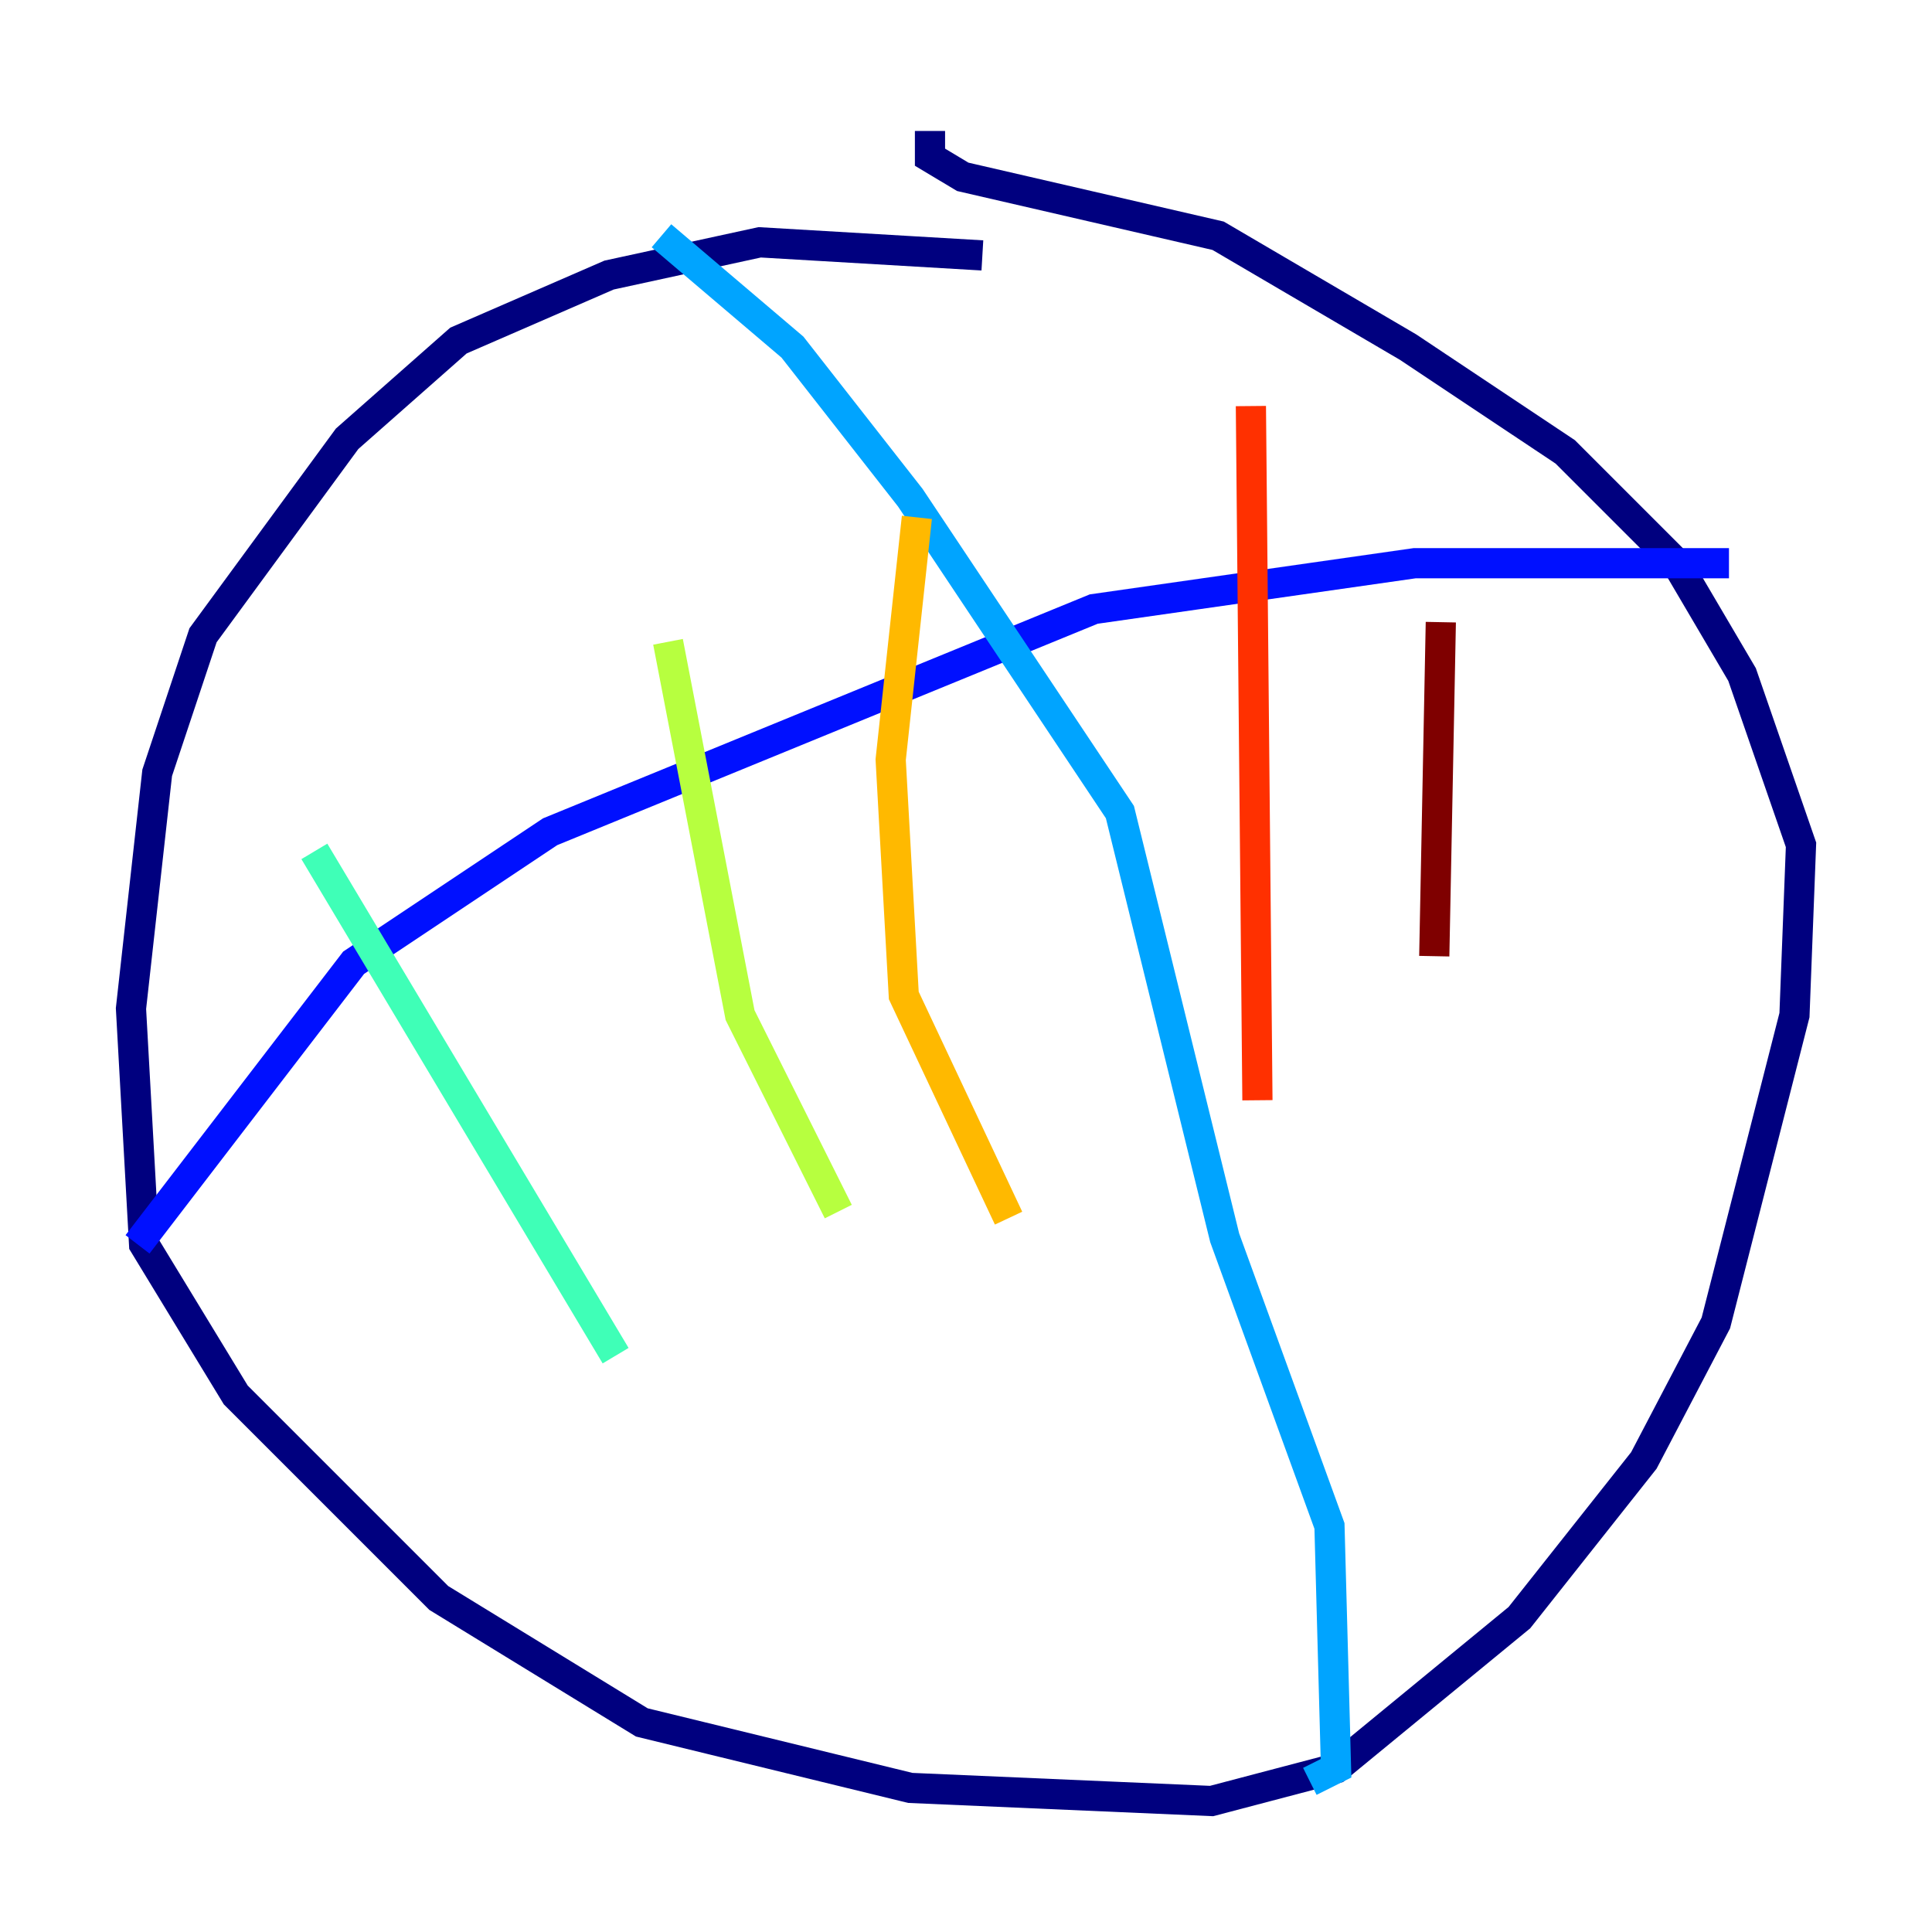 <?xml version="1.0" encoding="utf-8" ?>
<svg baseProfile="tiny" height="128" version="1.2" viewBox="0,0,128,128" width="128" xmlns="http://www.w3.org/2000/svg" xmlns:ev="http://www.w3.org/2001/xml-events" xmlns:xlink="http://www.w3.org/1999/xlink"><defs /><polyline fill="none" points="65.085,16.922 50.332,16.054 40.352,18.224 30.373,22.563 22.997,29.071 13.451,42.088 10.414,51.2 8.678,66.82 9.546,82.441 15.62,92.42 29.071,105.871 42.522,114.115 60.312,118.454 80.271,119.322 88.515,117.153 100.664,107.173 108.909,96.759 113.681,87.647 118.888,67.254 119.322,55.973 115.417,44.691 111.078,37.315 103.702,29.939 93.288,22.997 80.705,15.62 63.783,11.715 61.614,10.414 61.614,8.678" stroke="#00007f" stroke-width="2" /><polyline fill="none" points="114.549,37.315 93.722,37.315 72.461,40.352 36.447,55.105 23.43,63.783 9.112,82.441" stroke="#0010ff" stroke-width="2" /><polyline fill="none" points="43.824,15.62 52.502,22.997 60.312,32.976 74.197,53.803 81.139,82.007 88.081,101.098 88.515,117.153 86.78,118.02" stroke="#00a4ff" stroke-width="2" /><polyline fill="none" points="20.827,56.407 40.786,89.817" stroke="#3fffb7" stroke-width="2" /><polyline fill="none" points="44.258,42.522 49.031,67.254 55.539,80.271" stroke="#b7ff3f" stroke-width="2" /><polyline fill="none" points="60.746,34.278 59.01,50.332 59.878,65.953 66.82,80.705" stroke="#ffb900" stroke-width="2" /><polyline fill="none" points="82.875,26.902 83.308,72.895" stroke="#ff3000" stroke-width="2" /><polyline fill="none" points="95.458,41.22 95.024,63.349" stroke="#7f0000" stroke-width="2" /></svg>